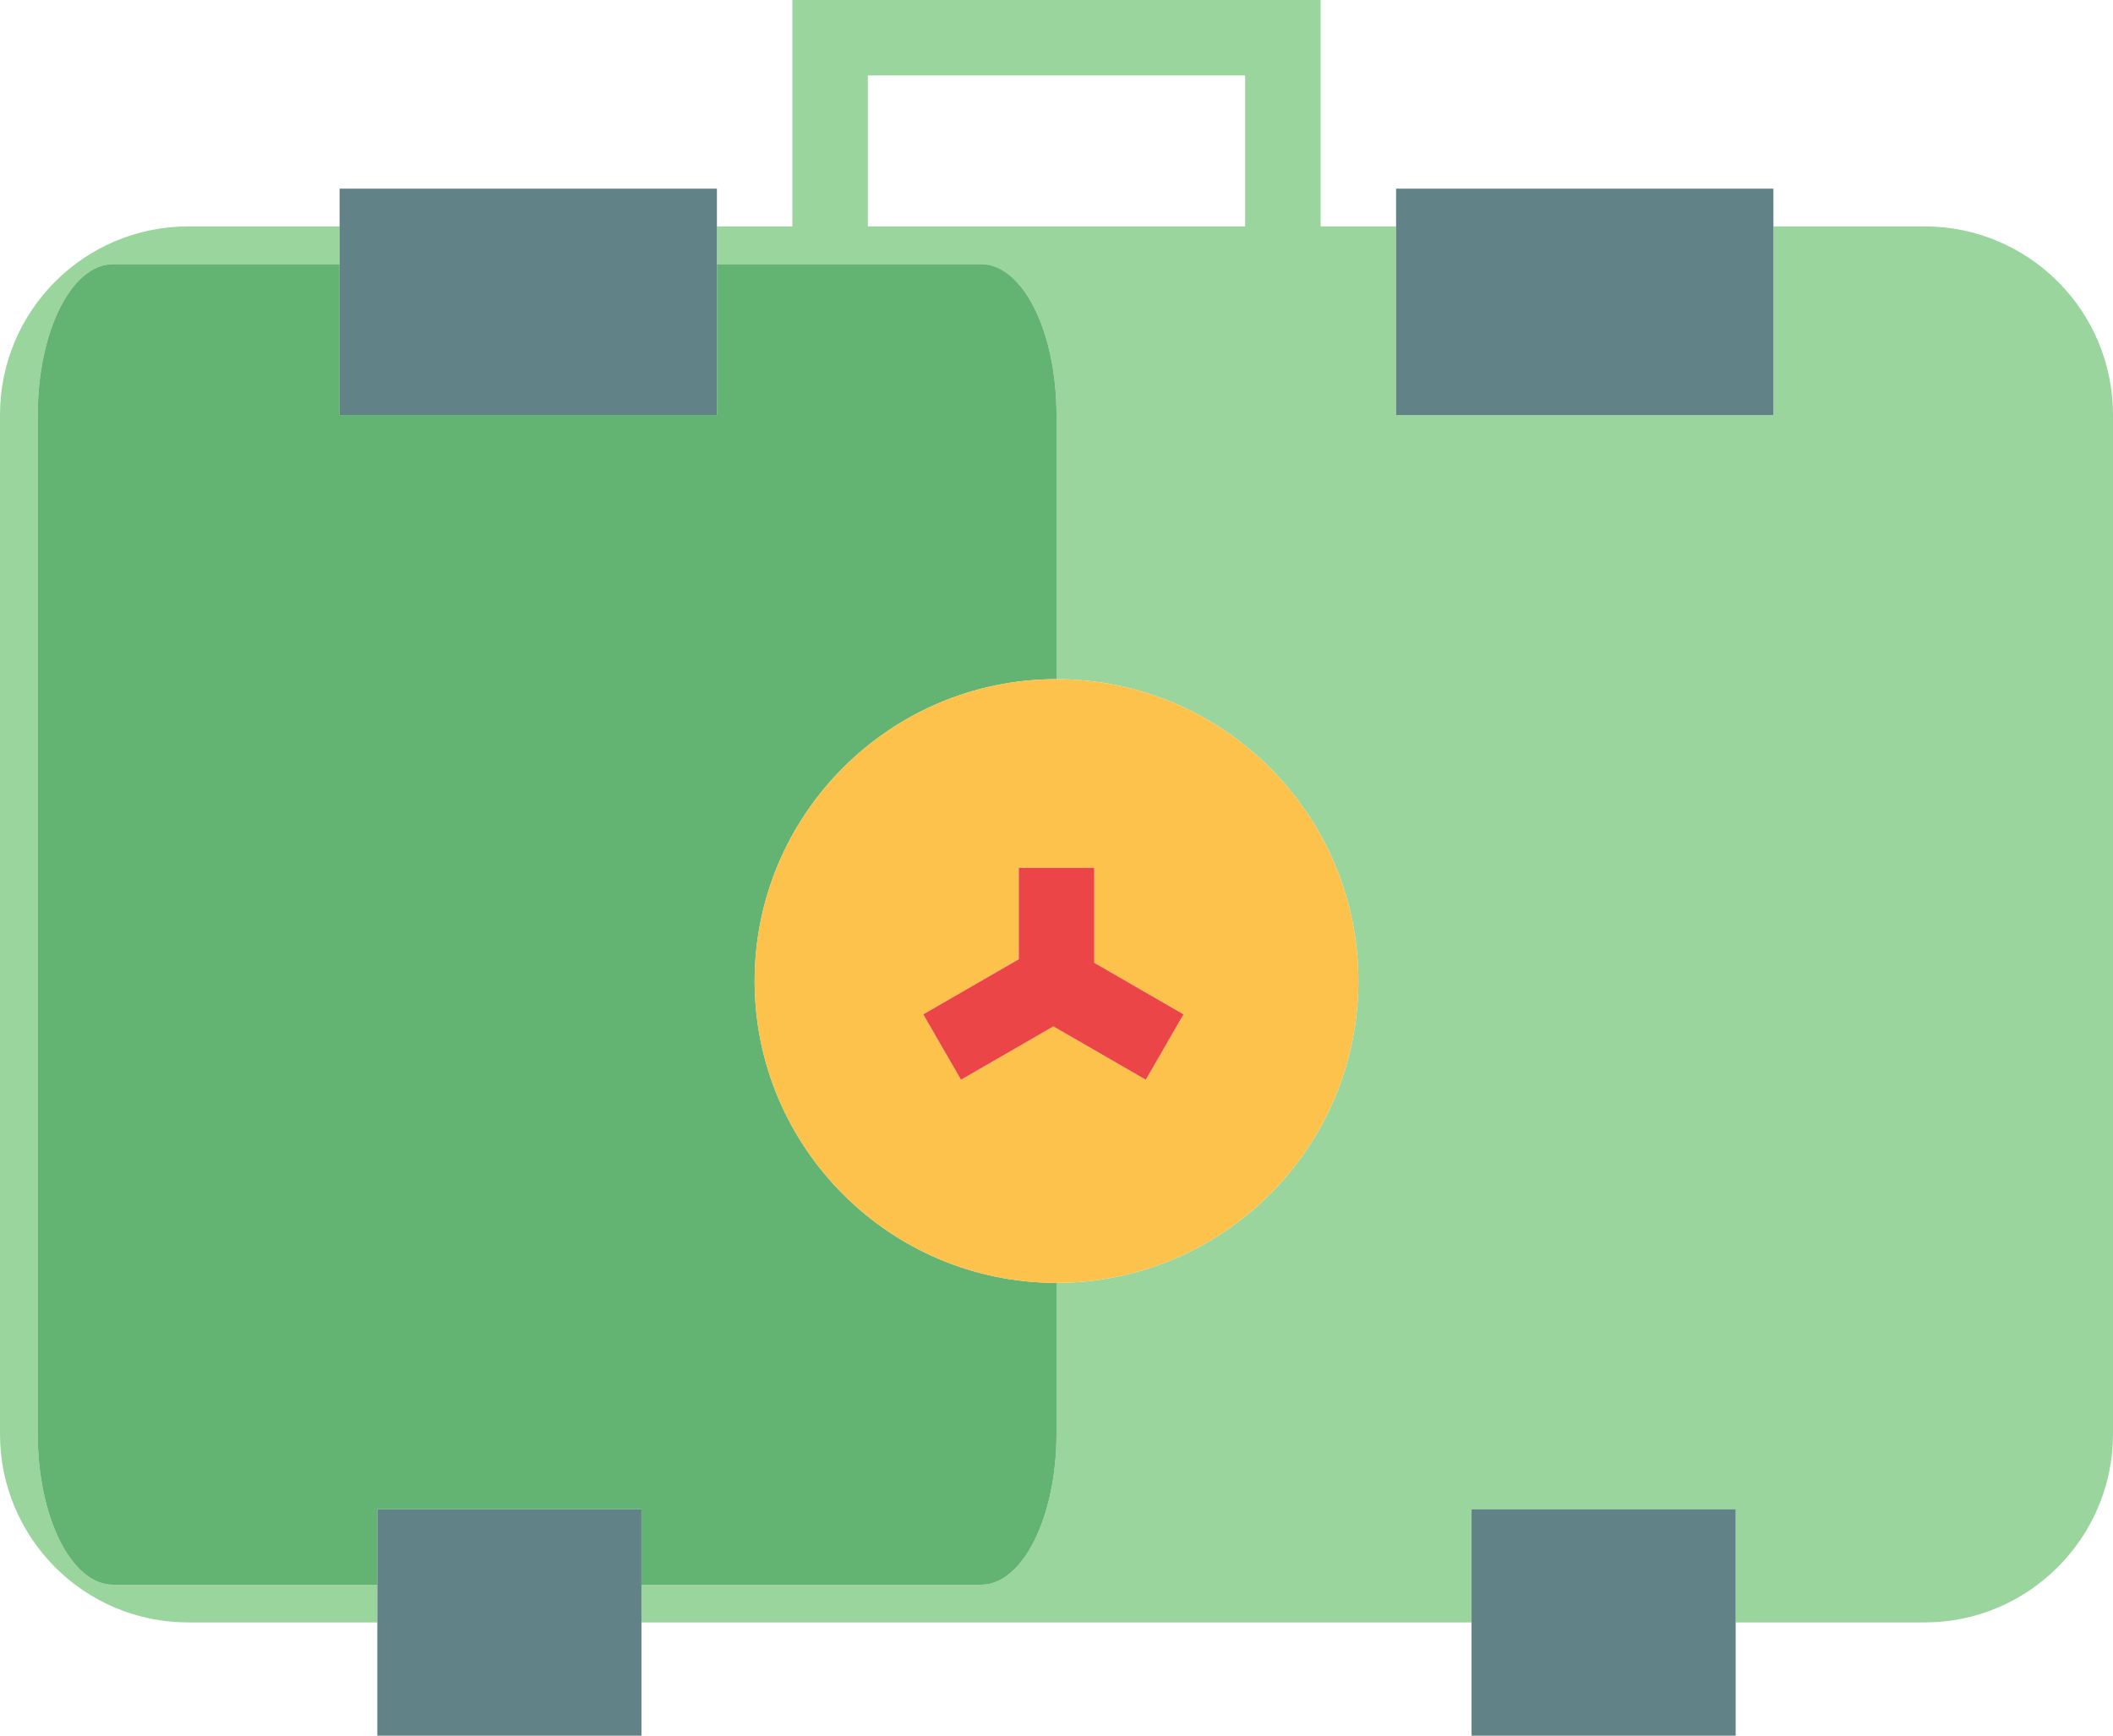 <?xml version="1.0" encoding="utf-8"?>
<!-- Generator: Adobe Illustrator 19.2.0, SVG Export Plug-In . SVG Version: 6.00 Build 0)  -->
<svg version="1.1" id="radiationcontainer" xmlns="http://www.w3.org/2000/svg" xmlns:xlink="http://www.w3.org/1999/xlink" x="0px"
	 y="0px" viewBox="0 0 224 184" enable-background="new 0 0 224 184" xml:space="preserve">
<g>
	<rect x="92" y="8" fill="none" width="40" height="16"/>
	<path fill="#99D59D" d="M204.008,24H188v20h-40V24h-8V0H84v24h-8v4h16h2.17h9.834C108.42,28,112,35.137,112,43.992V72
		c17.644,0,32,14.356,32,32c0,17.645-14.356,32-32,32v16.008c0,8.832-3.594,15.992-7.984,15.992H68v4h88v-12h28v12h20.029
		C215.035,172,224,163.039,224,152.008V43.992C224,32.934,215.057,24,204.008,24z M92,24V8h40v16H92z"/>
	<path fill="#99D59D" d="M19.971,168h-7.986C7.574,168,4,160.863,4,152.008V43.992C4,35.16,7.568,28,11.996,28h7.994h2.408H36
		v-4H19.99C8.934,24,0,32.945,0,43.992v108.016C0,163.066,8.932,172,19.971,172H40v-4H19.971z"/>
	<path fill="#63B473" d="M76,44H36V28H22.398h-2.408H11.996C7.568,28,4,35.16,4,43.992v108.016C4,160.863,7.574,168,11.984,168
		h7.986H40v-8h28v8h36.016c4.391,0,7.984-7.16,7.984-15.992V136c-17.644,0-32-14.355-32-32c0-17.644,14.356-32,32-32
		V43.992C112,35.137,108.42,28,104.004,28H94.17H92H76V44z"/>
	<polygon fill="#618287" points="36,44 76,44 76,28 76,24 76,20 36,20 36,24 36,28 	"/>
	<polygon fill="#618287" points="68,160 40,160 40,168 40,172 40,184 68,184 68,172 68,168 	"/>
	<polygon fill="#618287" points="148,44 188,44 188,24 188,20 148,20 148,24 	"/>
	<polygon fill="#618287" points="184,160 156,160 156,172 156,184 184,184 184,172 	"/>
	<path fill="#FCC24C" d="M80,104c0,17.645,14.356,32,32,32s32-14.355,32-32c0-17.644-14.356-32-32-32S80,86.356,80,104z
		 M108,92h8v10.07l9.465,5.465l-4,6.93l-9.795-5.652l-9.795,5.652l-4-6.93L108,101.692V92z"/>
	<polygon fill="#EB4548" points="101.875,114.465 111.67,108.812 121.465,114.465 125.465,107.535 116,102.07 116,92 
		108,92 108,101.692 97.875,107.535 	"/>
</g>
</svg>
